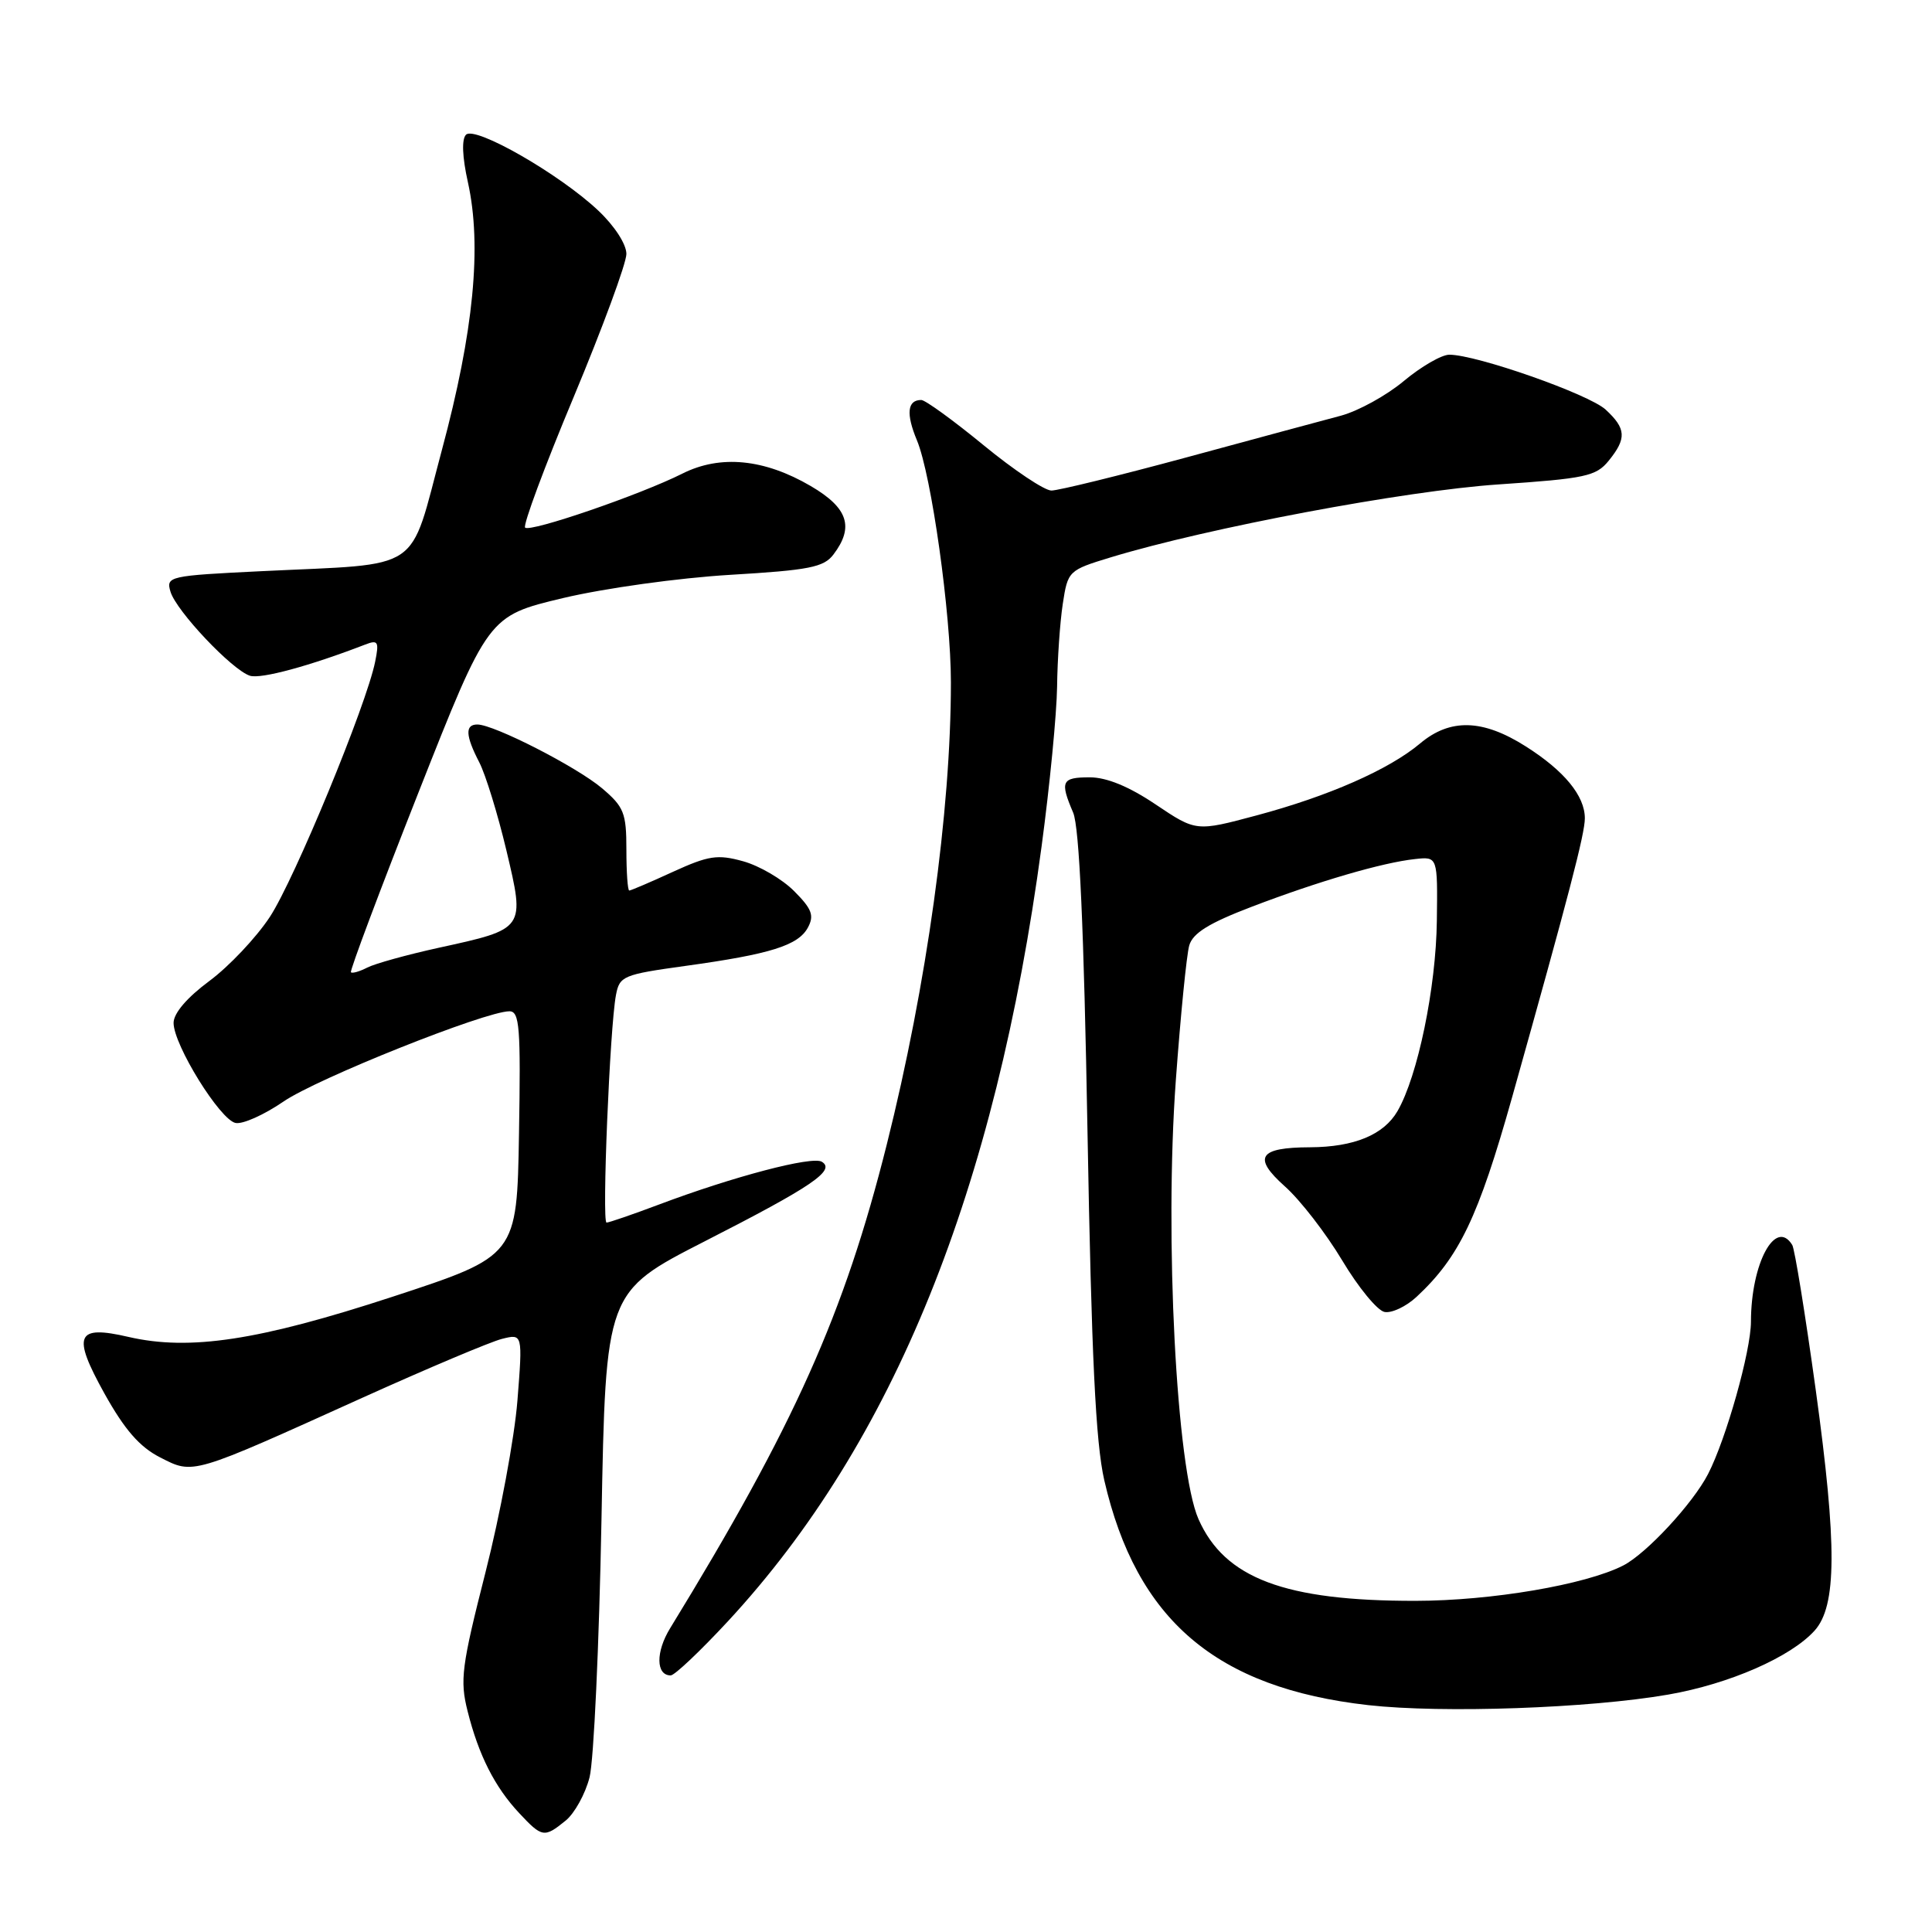 <?xml version="1.0" encoding="UTF-8" standalone="no"?>
<!DOCTYPE svg PUBLIC "-//W3C//DTD SVG 1.1//EN" "http://www.w3.org/Graphics/SVG/1.1/DTD/svg11.dtd" >
<svg xmlns="http://www.w3.org/2000/svg" xmlns:xlink="http://www.w3.org/1999/xlink" version="1.1" viewBox="0 0 256 256">
 <g >
 <path fill="currentColor"
d=" M 74.94 241.25 C 76.13 240.29 77.56 237.70 78.12 235.50 C 78.68 233.30 79.39 217.93 79.70 201.34 C 80.26 171.19 80.26 171.19 93.38 164.48 C 107.62 157.21 110.75 155.08 108.90 153.94 C 107.62 153.15 97.19 155.89 87.34 159.60 C 83.83 160.92 80.69 162.00 80.37 162.00 C 79.74 162.00 80.80 136.13 81.62 131.84 C 82.09 129.33 82.58 129.13 90.81 127.99 C 102.10 126.43 105.78 125.28 107.06 122.89 C 107.91 121.30 107.57 120.42 105.22 118.07 C 103.64 116.48 100.60 114.71 98.46 114.12 C 95.08 113.18 93.88 113.37 89.17 115.52 C 86.19 116.89 83.59 118.00 83.38 118.00 C 83.17 118.00 83.00 115.57 83.00 112.59 C 83.00 107.71 82.68 106.91 79.75 104.43 C 76.38 101.59 65.45 96.00 63.25 96.00 C 61.60 96.00 61.67 97.47 63.51 101.02 C 64.34 102.63 65.96 107.88 67.10 112.68 C 69.58 123.15 69.64 123.07 58.11 125.59 C 53.92 126.51 49.67 127.69 48.66 128.21 C 47.65 128.73 46.68 129.01 46.50 128.83 C 46.33 128.65 50.34 117.95 55.43 105.06 C 64.68 81.62 64.68 81.62 74.59 79.25 C 80.12 77.94 89.90 76.58 96.73 76.17 C 107.22 75.55 109.16 75.17 110.44 73.47 C 113.20 69.83 112.37 67.30 107.44 64.41 C 101.27 60.80 95.45 60.23 90.43 62.75 C 84.82 65.57 70.24 70.57 69.58 69.91 C 69.27 69.60 72.16 61.82 76.01 52.62 C 79.85 43.42 83.00 34.88 83.00 33.65 C 83.00 32.35 81.42 29.92 79.25 27.88 C 74.12 23.05 62.95 16.65 61.75 17.85 C 61.16 18.44 61.25 20.79 62.00 24.15 C 63.87 32.60 62.78 43.91 58.55 59.64 C 54.13 76.11 56.31 74.63 34.73 75.68 C 22.36 76.28 21.98 76.37 22.59 78.40 C 23.35 80.96 30.76 88.79 33.12 89.54 C 34.57 90.00 41.03 88.25 48.41 85.40 C 50.09 84.75 50.25 85.02 49.71 87.68 C 48.57 93.38 39.03 116.51 35.76 121.49 C 33.96 124.23 30.35 128.05 27.75 129.98 C 24.78 132.18 23.00 134.26 23.00 135.54 C 23.00 138.46 29.17 148.41 31.22 148.80 C 32.17 148.99 35.01 147.71 37.55 145.97 C 41.97 142.92 64.31 134.00 67.50 134.00 C 68.85 134.00 69.01 136.12 68.77 150.21 C 68.50 166.42 68.50 166.42 52.00 171.83 C 34.31 177.62 25.14 179.02 17.03 177.15 C 10.09 175.54 9.52 176.87 13.84 184.65 C 16.51 189.44 18.49 191.72 21.21 193.11 C 25.68 195.39 25.22 195.52 48.13 185.16 C 56.73 181.28 65.00 177.79 66.51 177.41 C 69.26 176.72 69.26 176.72 68.56 185.61 C 68.17 190.50 66.27 200.73 64.33 208.34 C 61.16 220.80 60.92 222.64 61.96 226.74 C 63.42 232.57 65.56 236.79 68.80 240.25 C 71.83 243.49 72.12 243.54 74.94 241.25 Z  M 221.06 224.54 C 229.12 223.14 237.27 219.58 240.44 216.07 C 243.39 212.80 243.43 204.77 240.60 184.21 C 239.21 174.16 237.81 165.49 237.48 164.96 C 235.26 161.37 232.02 167.41 232.01 175.14 C 232.00 179.03 228.73 190.65 226.33 195.31 C 224.31 199.23 218.15 205.87 215.08 207.44 C 210.08 209.99 197.62 212.11 187.56 212.12 C 170.24 212.14 162.28 209.14 158.81 201.30 C 155.88 194.68 154.29 163.95 155.80 143.19 C 156.43 134.56 157.23 126.50 157.58 125.28 C 158.05 123.64 160.20 122.31 165.86 120.15 C 174.68 116.78 183.19 114.29 187.50 113.83 C 190.50 113.50 190.50 113.50 190.39 122.00 C 190.28 130.90 187.86 142.59 185.18 147.22 C 183.36 150.37 179.43 151.99 173.60 152.02 C 166.79 152.04 165.94 153.35 170.25 157.20 C 172.29 159.01 175.70 163.43 177.84 167.00 C 179.97 170.57 182.50 173.65 183.45 173.84 C 184.40 174.03 186.31 173.13 187.70 171.84 C 193.36 166.58 195.89 161.28 200.36 145.40 C 207.87 118.65 210.00 110.50 210.00 108.43 C 210.00 105.45 207.27 102.13 202.17 98.90 C 196.47 95.28 192.15 95.16 188.16 98.52 C 184.06 101.97 176.03 105.50 166.49 108.05 C 158.49 110.19 158.49 110.19 153.14 106.60 C 149.61 104.22 146.64 103.00 144.40 103.00 C 140.67 103.00 140.42 103.52 142.20 107.68 C 143.02 109.61 143.62 122.96 144.10 150.00 C 144.63 179.72 145.18 191.14 146.32 196.13 C 150.58 214.66 161.15 223.67 181.31 225.94 C 191.13 227.04 210.61 226.36 221.06 224.54 Z  M 96.47 214.81 C 118.39 191.13 131.91 157.73 138.02 112.12 C 139.10 104.08 140.02 94.58 140.07 91.00 C 140.11 87.42 140.45 82.49 140.82 80.04 C 141.49 75.64 141.57 75.56 147.18 73.85 C 160.04 69.94 186.21 65.02 198.54 64.19 C 210.07 63.41 211.49 63.11 213.16 61.05 C 215.56 58.09 215.48 56.79 212.75 54.27 C 210.53 52.23 195.65 47.00 192.04 47.00 C 191.02 47.00 188.31 48.57 186.02 50.48 C 183.73 52.40 179.98 54.46 177.68 55.08 C 175.38 55.69 166.18 58.17 157.24 60.60 C 148.30 63.02 140.23 65.00 139.32 65.00 C 138.40 65.00 134.36 62.30 130.34 59.00 C 126.32 55.70 122.60 53.00 122.07 53.00 C 120.22 53.00 120.03 54.82 121.50 58.35 C 123.42 62.95 126.00 81.33 126.00 90.42 C 126.00 107.48 122.80 130.52 117.51 151.62 C 111.86 174.14 105.27 188.86 88.79 215.76 C 86.87 218.89 86.91 222.00 88.87 222.00 C 89.39 222.00 92.81 218.76 96.47 214.81 Z "/>
</g>
</svg>